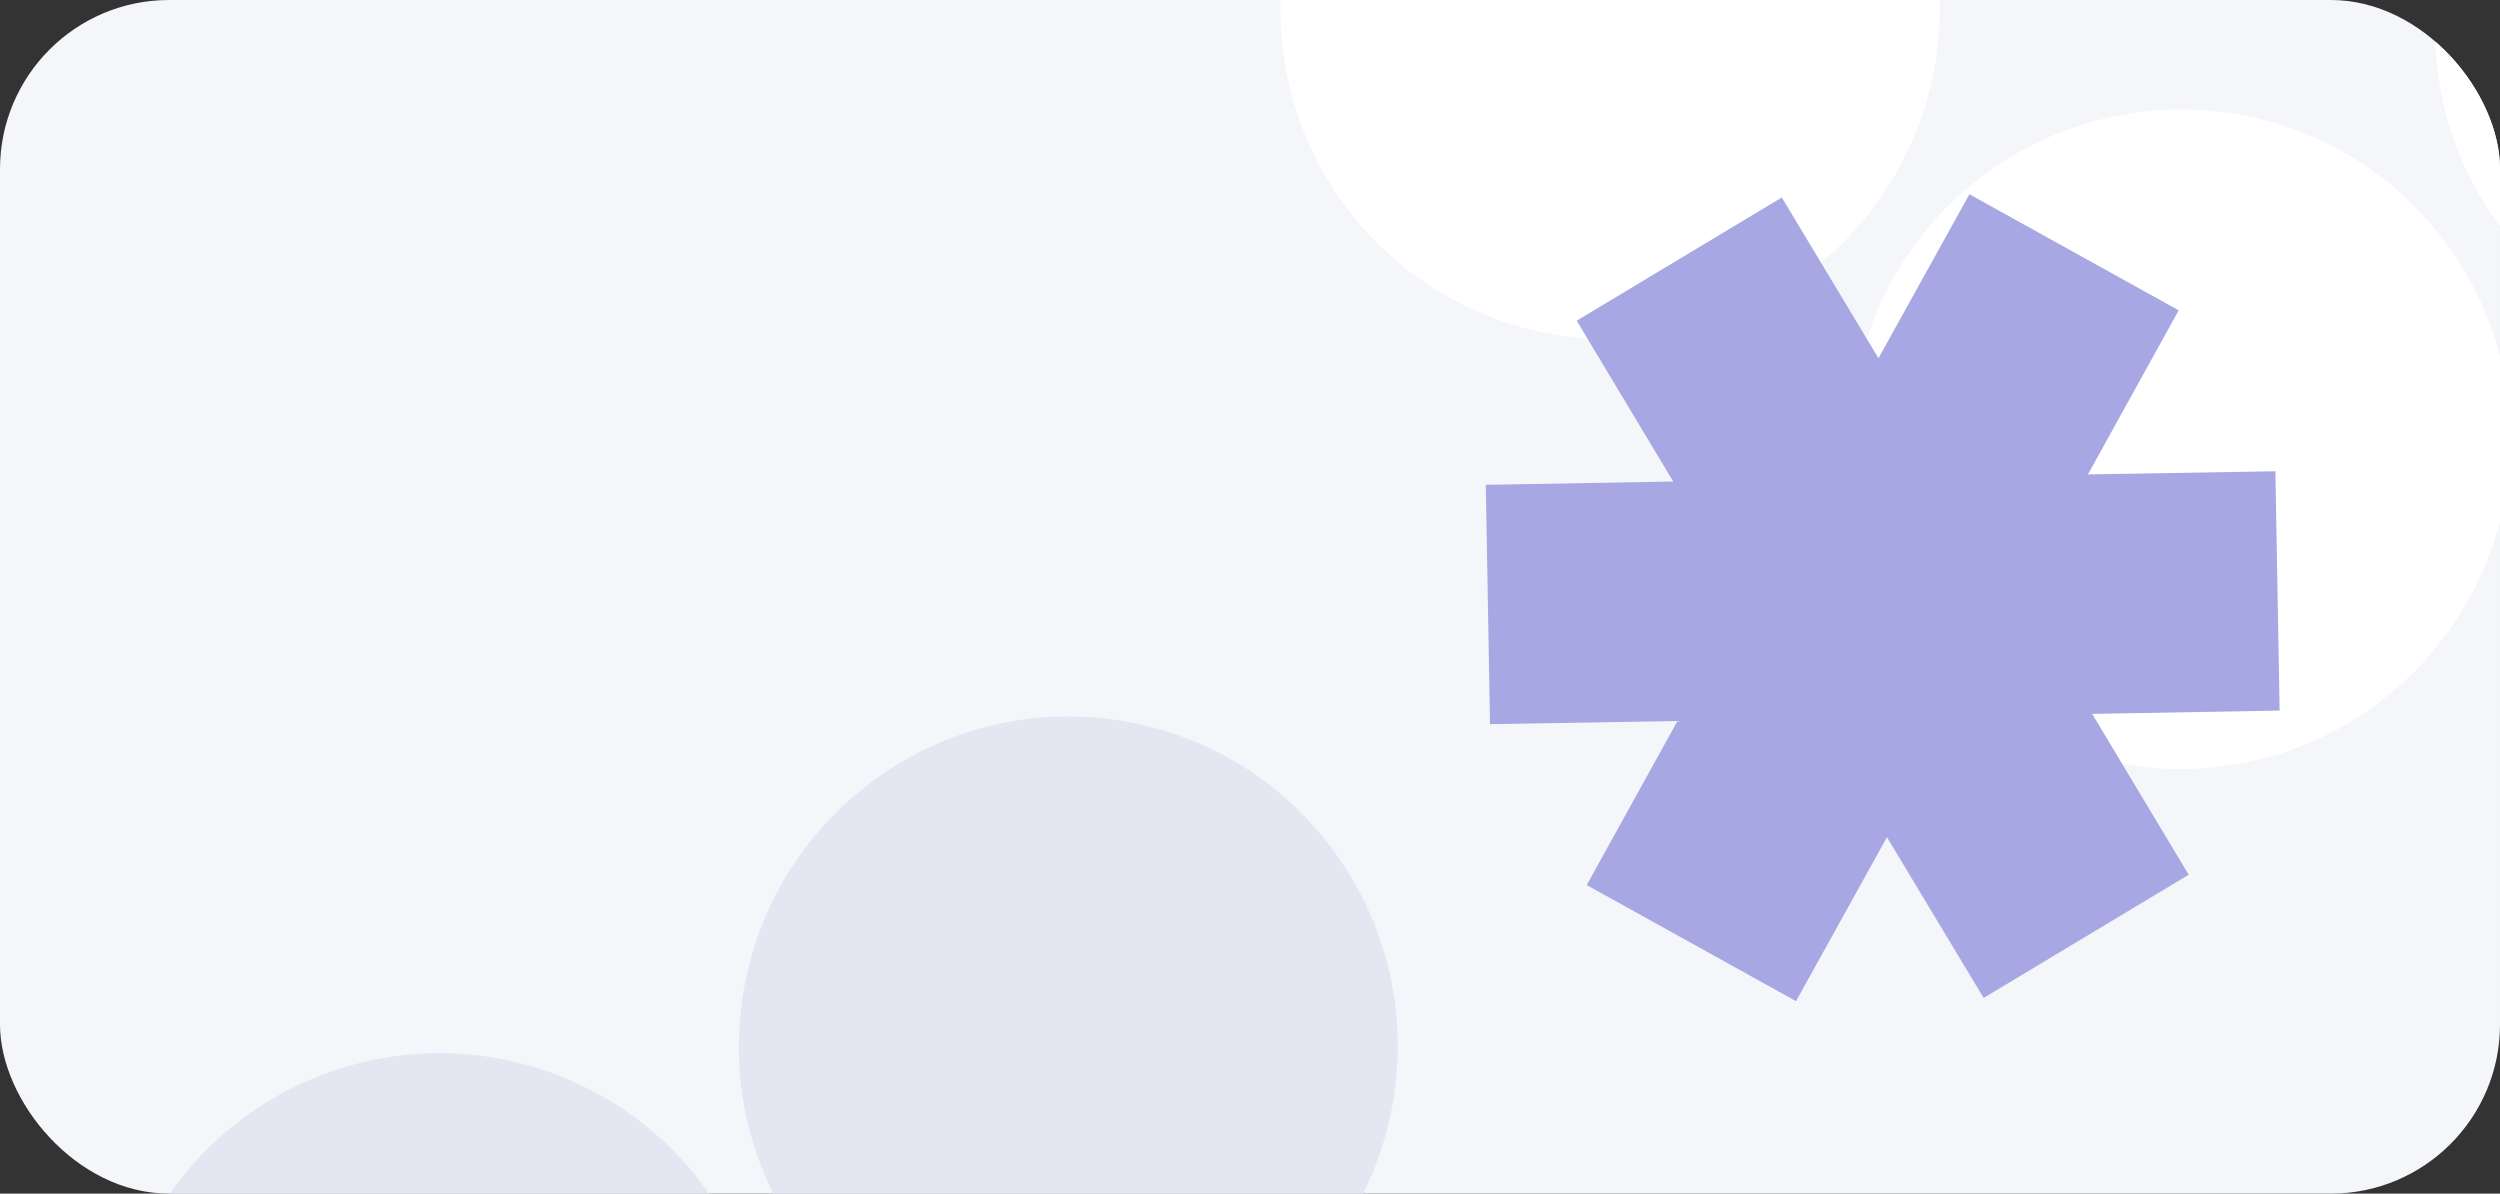 <svg width="532" height="254" viewBox="0 0 532 254" fill="none" xmlns="http://www.w3.org/2000/svg">
    <rect x="0" y="0" width="532" height="254" fill="#333333" stroke="none"/>
    <g clip-path="url(#clip0_215_292)">
        <rect width="532" height="254" rx="36" fill="#F5F6FA"/>
        <path fill-rule="evenodd" clip-rule="evenodd" d="M236.832 153.106C275.189 158.342 302.031 193.733 296.787 232.154C291.542 270.575 256.197 297.477 217.84 292.242C179.483 287.006 152.641 251.615 157.886 213.194C163.13 174.772 198.475 147.87 236.832 153.106ZM72.039 494.54C44.091 467.722 43.151 423.277 69.939 395.27C96.727 367.264 141.1 366.302 169.048 393.122C196.997 419.94 197.937 464.386 171.149 492.392C144.361 520.398 99.988 521.36 72.039 494.54ZM332.943 431.171C351.246 465.332 338.429 507.899 304.315 526.246C270.201 544.594 227.709 531.775 209.407 497.614C191.105 463.453 203.922 420.886 238.035 402.539C272.149 384.191 314.642 397.009 332.943 431.171ZM30.387 263.827C47.227 228.904 89.138 214.255 123.996 231.107C158.855 247.96 173.461 289.932 156.62 324.855C139.78 359.777 97.869 374.427 63.011 357.574C28.152 340.722 13.546 298.751 30.387 263.827ZM324.588 258.488C362.689 251.595 399.139 276.941 406.004 315.099C412.869 353.259 387.548 389.78 349.449 396.673C311.348 403.567 274.898 378.221 268.033 340.063C261.168 301.904 286.489 265.382 324.588 258.488Z" fill="#E4E6F2"/>
        <path fill-rule="evenodd" clip-rule="evenodd" d="M586.061 -194.958C616.98 -171.663 623.129 -127.672 599.795 -96.7C576.461 -65.729 532.481 -59.505 501.561 -82.8C470.642 -106.094 464.493 -150.085 487.827 -181.057C511.16 -212.028 555.141 -218.252 586.061 -194.958ZM275.556 22.577C264.257 -14.473 285.134 -53.721 322.185 -65.085C359.237 -76.45 398.432 -55.627 409.73 -18.577C421.03 18.473 400.153 57.721 363.102 69.086C326.05 80.45 286.855 59.628 275.556 22.577ZM534.194 94.641C533.49 133.39 501.524 164.283 462.795 163.641C424.065 163 393.238 131.069 393.942 92.321C394.646 53.572 426.612 22.678 465.341 23.32C504.071 23.961 534.898 55.892 534.194 94.641ZM351.835 -199.11C383.581 -221.367 427.309 -213.692 449.505 -181.967C471.7 -150.242 463.957 -106.48 432.211 -84.223C400.465 -61.966 356.737 -69.641 334.541 -101.366C312.346 -133.091 320.088 -176.852 351.835 -199.11ZM611.203 -60.145C647.82 -47.561 667.258 -7.646 654.622 29.008C641.984 65.662 602.056 85.175 565.44 72.591C528.823 60.007 509.385 20.093 522.022 -16.561C534.658 -53.215 574.587 -72.728 611.203 -60.145Z" fill="white"/>
        <path fill-rule="evenodd" clip-rule="evenodd" d="M356.969 153.432L317.079 154.097L316.176 103.172L356.066 102.467L335.525 68.243L379.163 42.022L399.738 76.226L419.088 41.336L463.629 66.041L444.313 100.95L484.204 100.285L485.107 151.21L445.217 151.916L465.758 186.14L422.12 212.36L401.545 178.156L382.195 213.046L337.654 188.341L356.969 153.432Z" fill="#A7A7E3"/>
    </g>
    <defs>
        <clipPath id="clip0_215_292">
            <rect width="532" height="254" rx="36" fill="white"/>
        </clipPath>
    </defs>
</svg>
